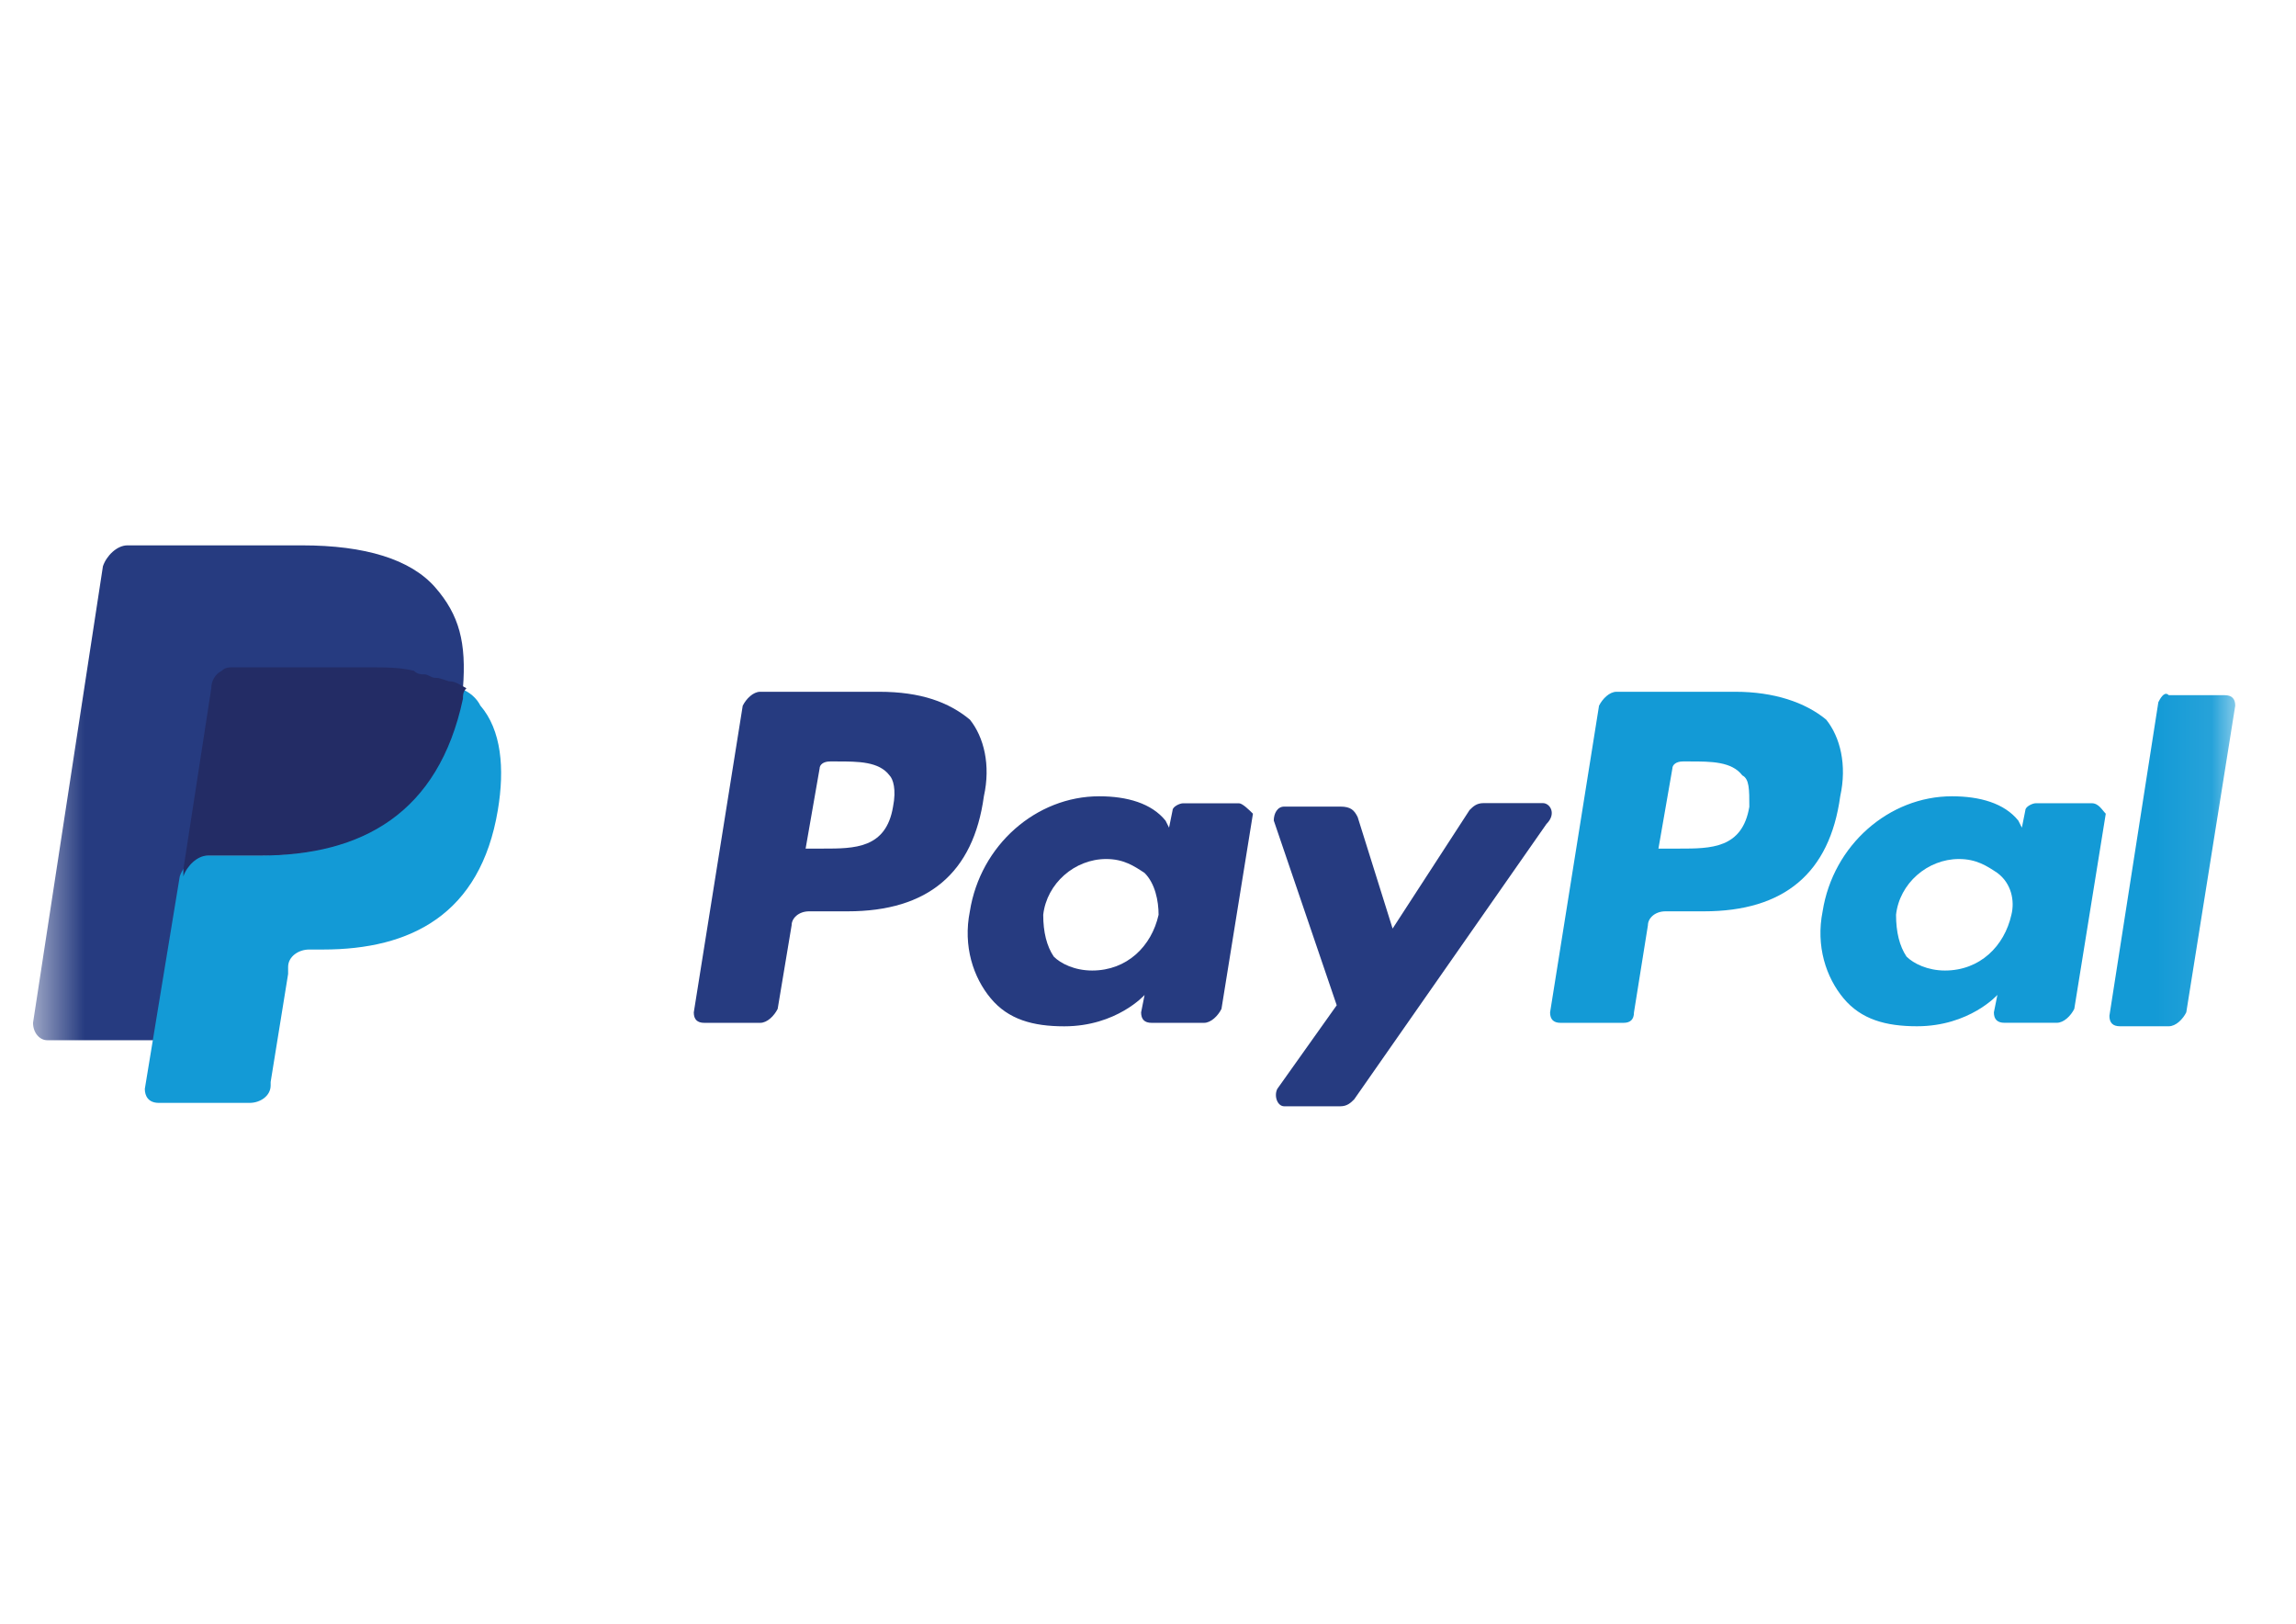 <svg width="41" height="29" viewBox="0 0 41 29" fill="none" xmlns="http://www.w3.org/2000/svg">
<g id="paypal.svg" clip-path="url(#clip0_1_1048)">
<g id="Clip path group">
<mask id="mask0_1_1048" style="mask-type:luminance" maskUnits="userSpaceOnUse" x="0" y="0" width="40" height="29">
<g id="clip0_2598_6254">
<path id="Vector" d="M39.913 0.045H0.59V28.045H39.913V0.045Z" fill="white"/>
</g>
</mask>
<g mask="url(#mask0_1_1048)">
<g id="Group">
<path id="Vector_2" d="M30.988 12.351H28.866C28.741 12.351 28.616 12.476 28.554 12.6L27.68 18.076C27.68 18.2 27.742 18.262 27.867 18.262H28.991C29.115 18.262 29.178 18.2 29.178 18.076L29.427 16.52C29.427 16.395 29.552 16.271 29.74 16.271H30.426C31.862 16.271 32.673 15.587 32.861 14.218C32.985 13.658 32.861 13.16 32.611 12.849C32.236 12.538 31.674 12.351 30.988 12.351ZM31.238 14.404C31.113 15.151 30.551 15.151 29.989 15.151H29.615L29.864 13.72C29.864 13.658 29.927 13.595 30.052 13.595H30.177C30.551 13.595 30.925 13.595 31.113 13.844C31.238 13.907 31.238 14.093 31.238 14.404Z" fill="#139AD6"/>
<path id="Vector_3" d="M15.697 12.351H13.575C13.45 12.351 13.325 12.476 13.263 12.6L12.389 18.076C12.389 18.2 12.451 18.262 12.576 18.262H13.575C13.7 18.262 13.824 18.138 13.887 18.013L14.136 16.52C14.136 16.395 14.261 16.271 14.449 16.271H15.135C16.571 16.271 17.382 15.587 17.569 14.218C17.694 13.658 17.569 13.16 17.32 12.849C16.945 12.538 16.446 12.351 15.697 12.351ZM15.947 14.404C15.822 15.151 15.26 15.151 14.698 15.151H14.386L14.636 13.72C14.636 13.658 14.698 13.595 14.823 13.595H14.948C15.322 13.595 15.697 13.595 15.884 13.844C15.947 13.907 16.009 14.093 15.947 14.404Z" fill="#263B80"/>
<path id="Vector_4" d="M22.125 14.342H21.126C21.064 14.342 20.939 14.404 20.939 14.466L20.876 14.777L20.814 14.653C20.564 14.342 20.127 14.217 19.628 14.217C18.505 14.217 17.506 15.088 17.319 16.271C17.194 16.893 17.381 17.453 17.693 17.826C18.005 18.2 18.442 18.324 19.004 18.324C19.94 18.324 20.439 17.764 20.439 17.764L20.377 18.075C20.377 18.2 20.439 18.262 20.564 18.262H21.5C21.625 18.262 21.75 18.137 21.812 18.013L22.374 14.528C22.312 14.466 22.187 14.342 22.125 14.342ZM20.689 16.333C20.564 16.893 20.127 17.328 19.503 17.328C19.191 17.328 18.941 17.204 18.817 17.079C18.692 16.893 18.629 16.644 18.629 16.333C18.692 15.773 19.191 15.337 19.753 15.337C20.065 15.337 20.252 15.462 20.439 15.586C20.627 15.773 20.689 16.084 20.689 16.333Z" fill="#263B80"/>
<path id="Vector_5" d="M37.353 14.341H36.355C36.292 14.341 36.167 14.403 36.167 14.466L36.105 14.777L36.042 14.652C35.793 14.341 35.356 14.217 34.856 14.217C33.733 14.217 32.734 15.088 32.547 16.27C32.422 16.892 32.609 17.452 32.922 17.826C33.234 18.199 33.671 18.323 34.232 18.323C35.169 18.323 35.668 17.763 35.668 17.763L35.605 18.075C35.605 18.199 35.668 18.261 35.793 18.261H36.729C36.854 18.261 36.979 18.137 37.041 18.012L37.603 14.528C37.54 14.466 37.478 14.341 37.353 14.341ZM35.918 16.332C35.793 16.892 35.356 17.328 34.732 17.328C34.42 17.328 34.17 17.203 34.045 17.079C33.92 16.892 33.858 16.643 33.858 16.332C33.92 15.772 34.42 15.337 34.981 15.337C35.293 15.337 35.481 15.461 35.668 15.586C35.918 15.772 35.98 16.083 35.918 16.332Z" fill="#139AD6"/>
<path id="Vector_6" d="M27.552 14.339H26.491C26.366 14.339 26.304 14.401 26.242 14.463L24.868 16.579L24.244 14.588C24.182 14.463 24.119 14.401 23.932 14.401H22.933C22.809 14.401 22.746 14.526 22.746 14.65L23.87 17.948L22.809 19.441C22.746 19.566 22.809 19.752 22.933 19.752H23.932C24.057 19.752 24.119 19.69 24.182 19.628L27.615 14.712C27.802 14.526 27.677 14.339 27.552 14.339Z" fill="#263B80"/>
<path id="Vector_7" d="M38.542 12.537L37.668 18.137C37.668 18.261 37.73 18.323 37.855 18.323H38.729C38.854 18.323 38.979 18.199 39.041 18.074L39.915 12.599C39.915 12.474 39.853 12.412 39.728 12.412H38.729C38.667 12.35 38.604 12.412 38.542 12.537Z" fill="#139AD6"/>
<path id="Vector_8" d="M7.768 10.483C7.331 9.986 6.52 9.737 5.396 9.737H2.275C2.088 9.737 1.901 9.923 1.838 10.11L0.59 18.261C0.59 18.448 0.715 18.572 0.84 18.572H2.775L3.274 15.524V15.648C3.336 15.461 3.524 15.275 3.711 15.275H4.647C6.457 15.275 7.83 14.528 8.267 12.475C8.267 12.412 8.267 12.35 8.267 12.288C8.205 12.288 8.205 12.288 8.267 12.288C8.33 11.479 8.205 10.981 7.768 10.483Z" fill="#263B80"/>
<path id="Vector_9" d="M8.204 12.287C8.204 12.349 8.204 12.411 8.204 12.473C7.767 14.589 6.394 15.273 4.583 15.273H3.647C3.46 15.273 3.273 15.46 3.21 15.647L2.586 19.442C2.586 19.567 2.649 19.691 2.836 19.691H4.459C4.646 19.691 4.833 19.567 4.833 19.38V19.318L5.145 17.389V17.264C5.145 17.078 5.332 16.953 5.52 16.953H5.769C7.33 16.953 8.578 16.331 8.89 14.464C9.015 13.718 8.953 13.033 8.578 12.598C8.516 12.473 8.391 12.349 8.204 12.287Z" fill="#139AD6"/>
<path id="Vector_10" d="M7.768 12.102C7.705 12.102 7.643 12.04 7.58 12.04C7.518 12.04 7.456 12.04 7.393 11.977C7.143 11.915 6.894 11.915 6.582 11.915H4.147C4.085 11.915 4.023 11.915 3.96 11.977C3.835 12.04 3.773 12.164 3.773 12.288L3.274 15.524V15.648C3.336 15.462 3.523 15.275 3.711 15.275H4.647C6.457 15.275 7.83 14.528 8.267 12.475C8.267 12.413 8.267 12.351 8.329 12.288C8.205 12.226 8.142 12.164 8.017 12.164C7.83 12.102 7.83 12.102 7.768 12.102Z" fill="#232C65"/>
</g>
</g>
</g>
</g>
<defs>
<clipPath id="clip0_1_1048">
<rect width="40" height="28" fill="white" transform="translate(0.59 0.045)"/>
</clipPath>
</defs>
</svg>
